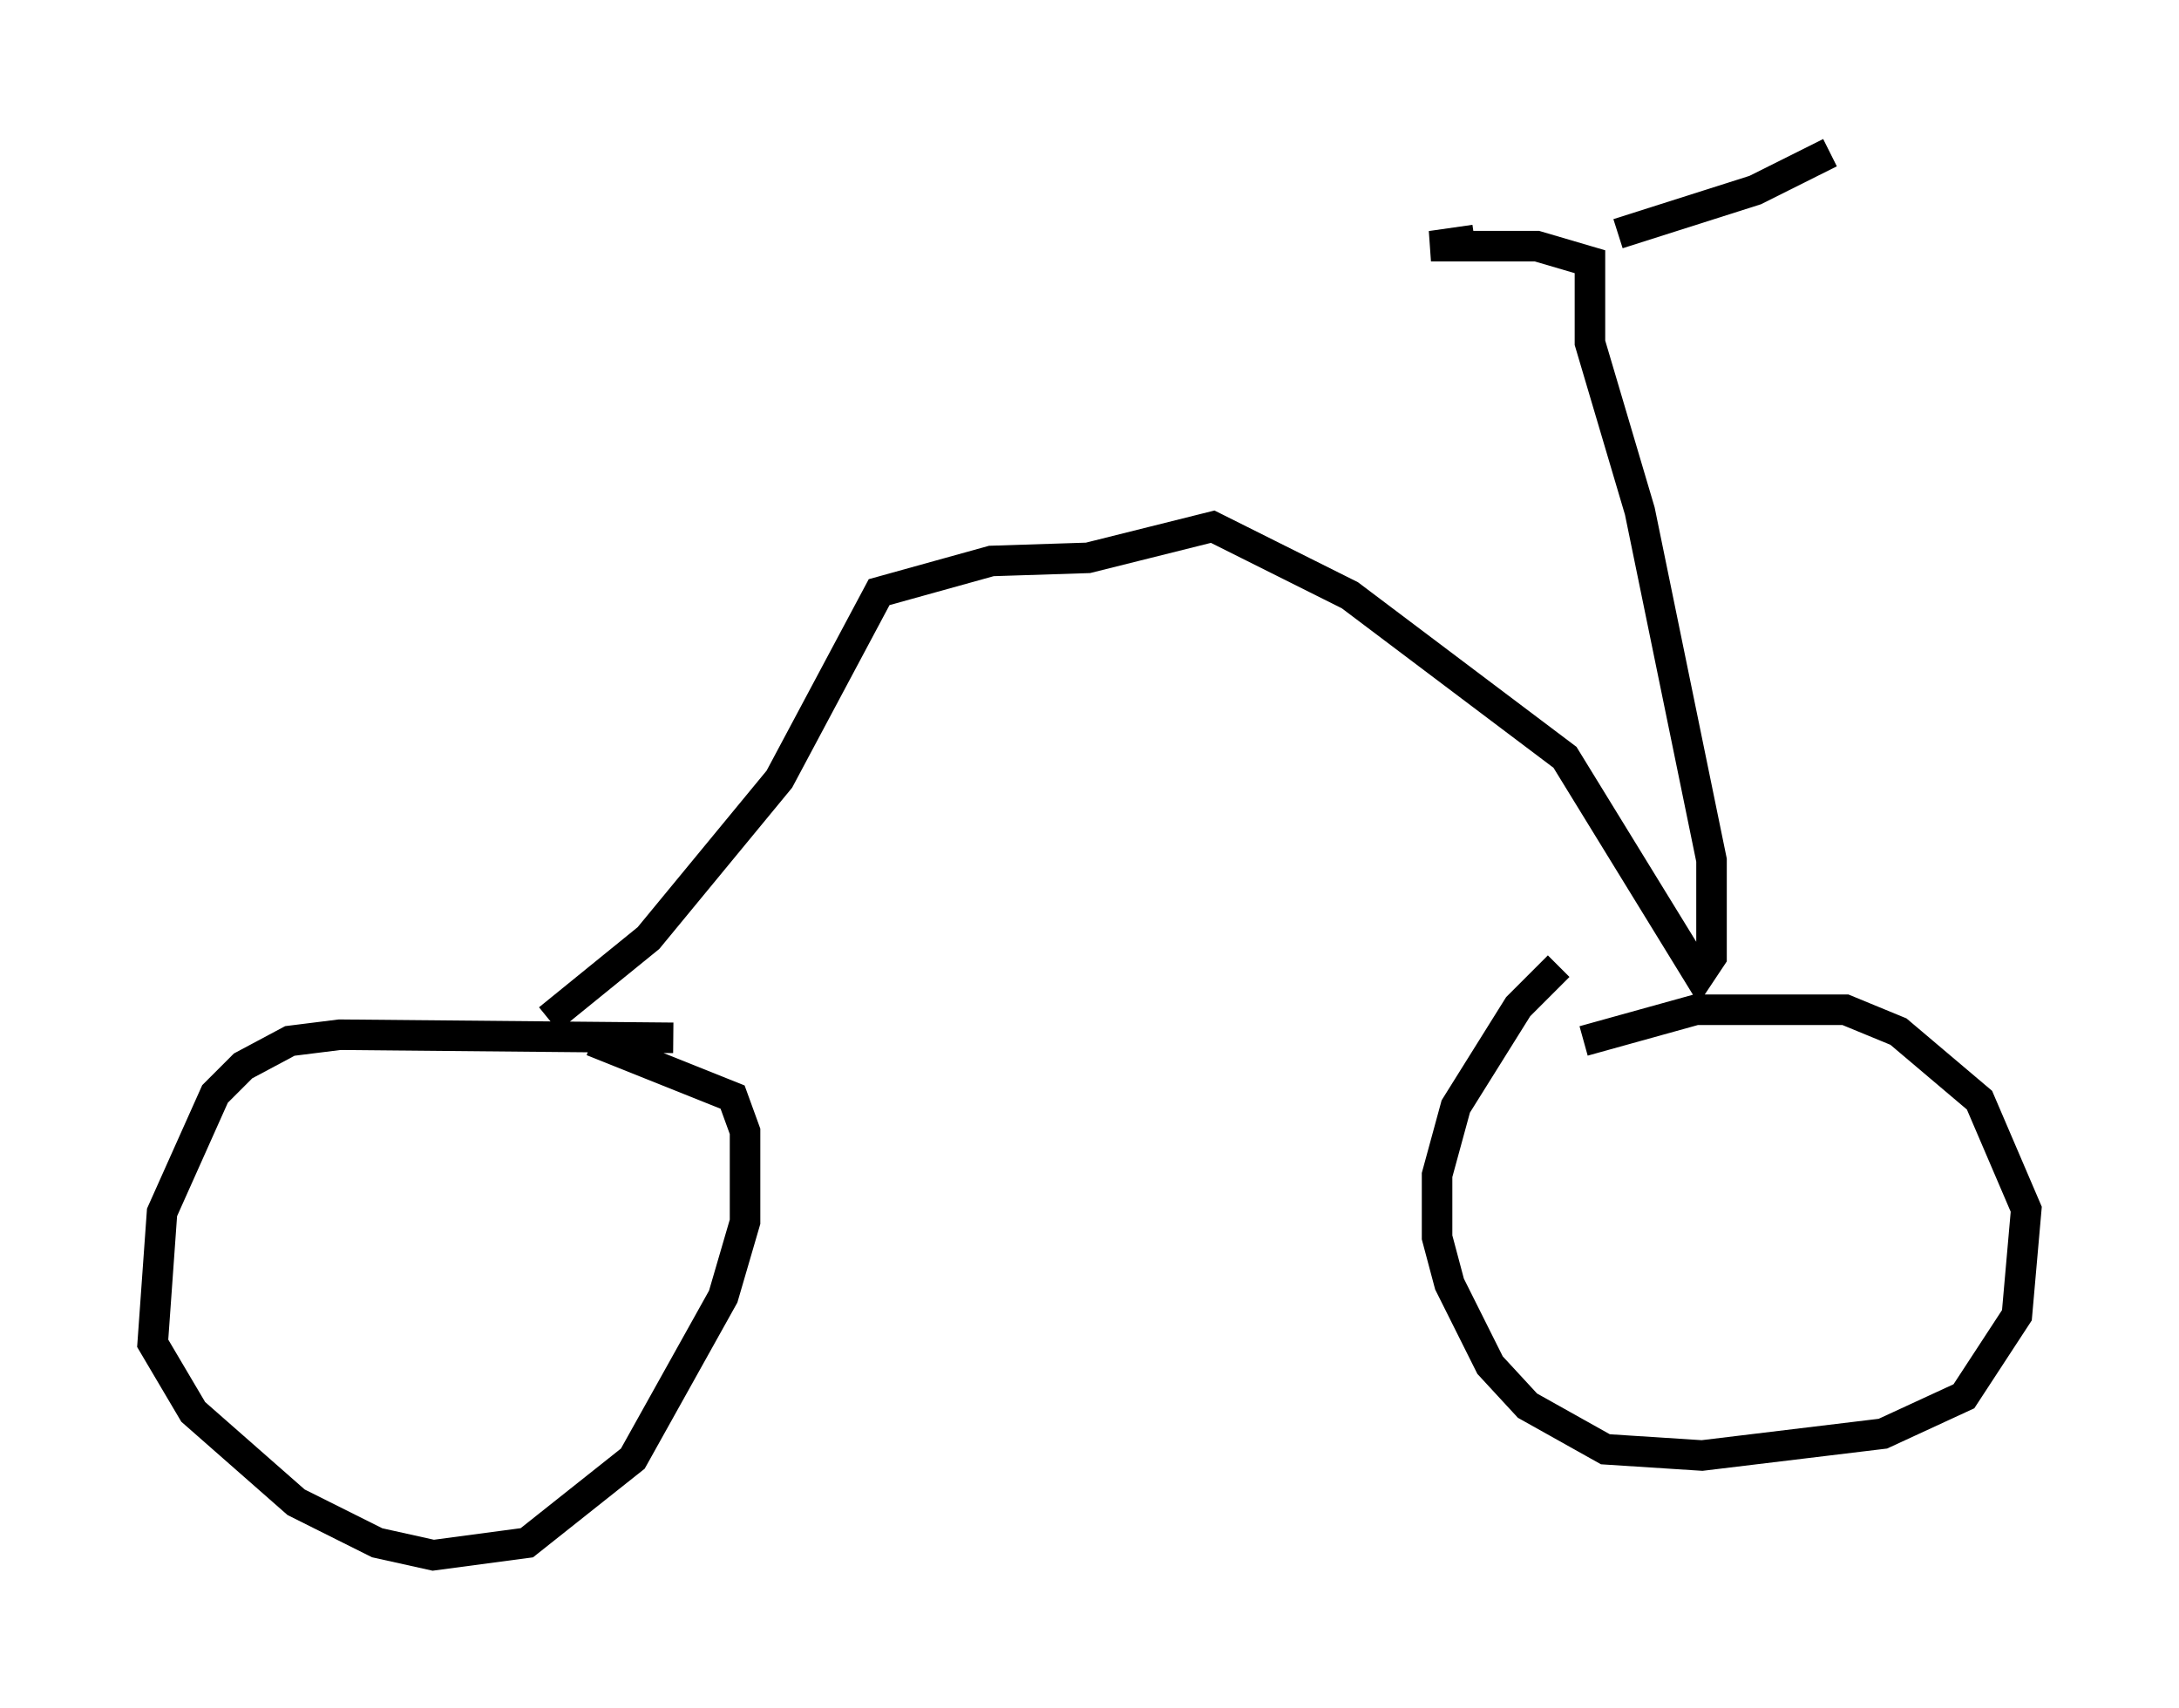 <?xml version="1.0" encoding="utf-8" ?>
<svg baseProfile="full" height="55.938" version="1.1" width="71.353" xmlns="http://www.w3.org/2000/svg" xmlns:ev="http://www.w3.org/2001/xml-events" xmlns:xlink="http://www.w3.org/1999/xlink"><defs /><rect fill="white" height="55.938" width="71.353" x="0" y="0" /><path d="M59.717, 32.359 m-8.677, -0.715 l-1.327, 1.327 -2.042, 3.267 l-0.613, 2.246 0.0, 2.042 l0.408, 1.531 1.327, 2.654 l1.225, 1.327 2.552, 1.429 l3.165, 0.204 5.921, -0.715 l2.654, -1.225 1.735, -2.654 l0.306, -3.471 -1.531, -3.573 l-2.654, -2.246 -1.735, -0.715 l-4.9, 0.0 -3.675, 1.021 m-29.809, -0.102 l-10.923, -0.102 -1.633, 0.204 l-1.531, 0.817 -0.919, 0.919 l-1.735, 3.879 -0.306, 4.288 l1.327, 2.246 3.369, 2.96 l2.654, 1.327 1.838, 0.408 l3.063, -0.408 3.471, -2.756 l2.96, -5.308 0.715, -2.45 l0.0, -2.96 -0.408, -1.123 l-4.594, -1.838 m-1.429, -0.715 l3.267, -2.654 4.288, -5.206 l3.267, -6.125 3.675, -1.021 l3.165, -0.102 4.083, -1.021 l4.492, 2.246 7.044, 5.308 l4.39, 7.146 0.408, -0.613 l0.0, -3.165 -2.348, -11.433 l-1.633, -5.513 0.0, -2.654 l-1.735, -0.51 -3.471, 0.0 l1.429, -0.204 m4.696, -0.204 l4.492, -1.429 2.45, -1.225 " fill="none" stroke="black" stroke-width="1" /></svg>